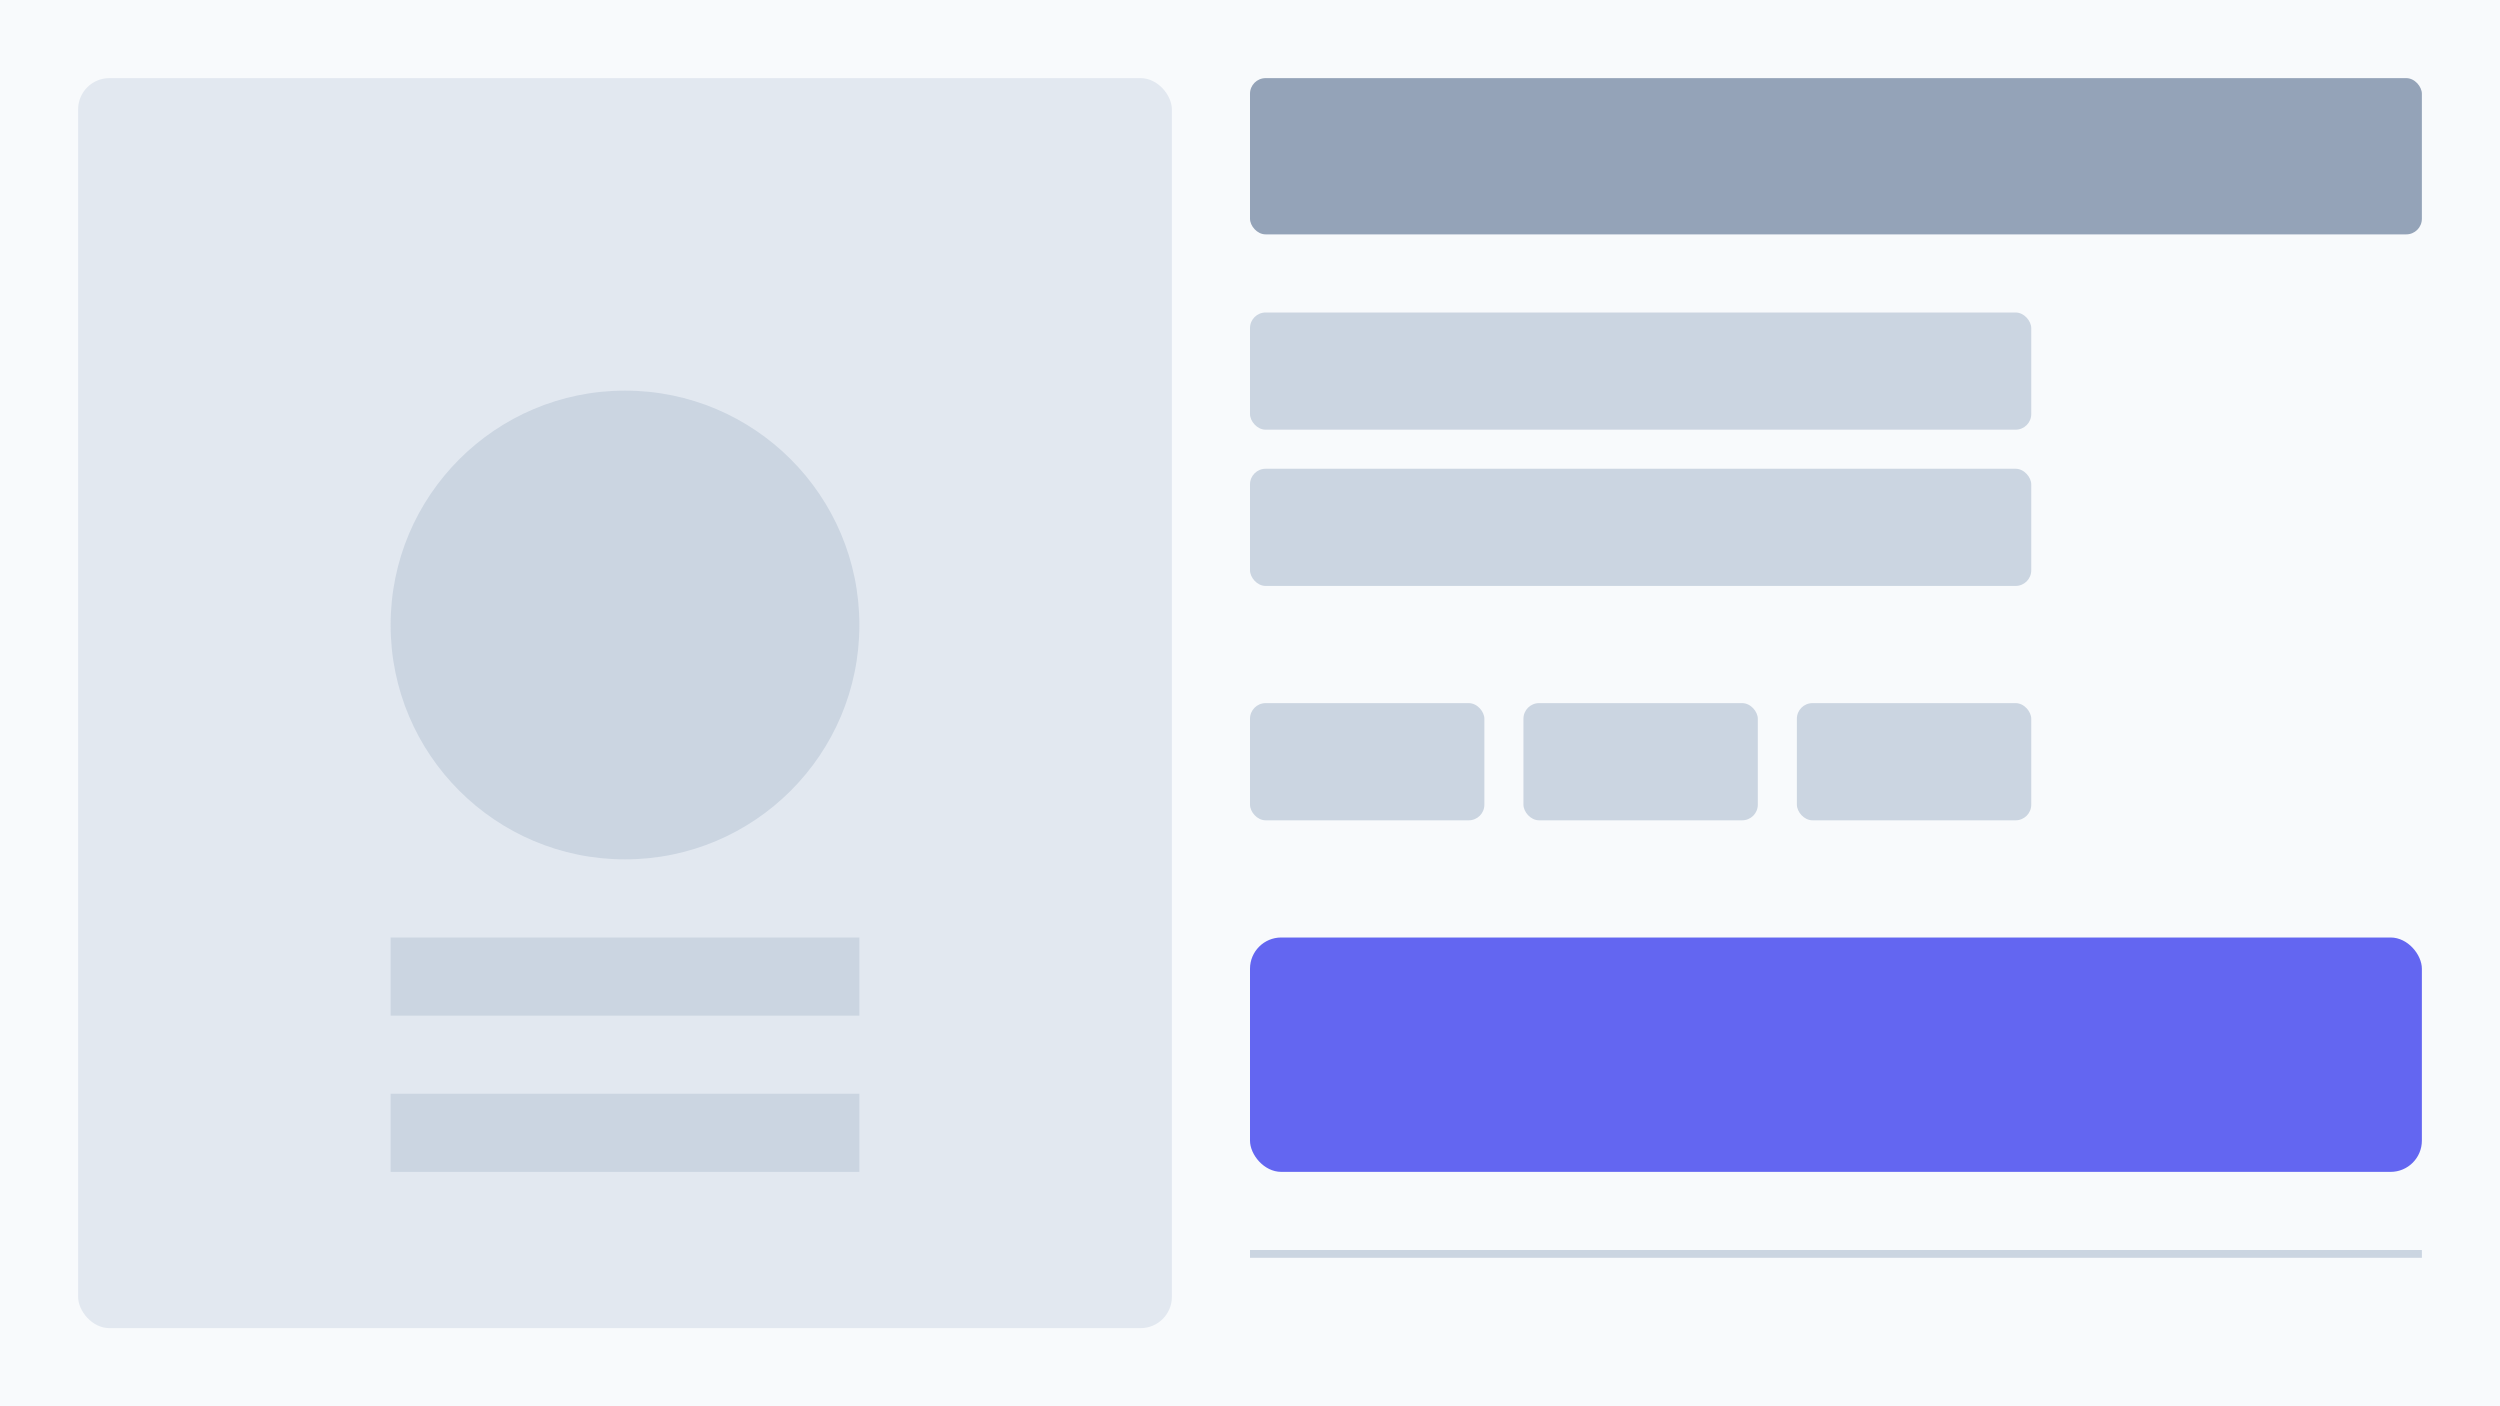 <svg width="320" height="180" viewBox="0 0 320 180" xmlns="http://www.w3.org/2000/svg">
  <rect width="320" height="180" fill="#f8fafc" />
  
  <!-- 产品图片区域 -->
  <rect x="10" y="10" width="140" height="160" fill="#e2e8f0" rx="4" />
  <circle cx="80" cy="80" r="30" fill="#cbd5e1" />
  <rect x="50" y="120" width="60" height="10" fill="#cbd5e1" />
  <rect x="50" y="140" width="60" height="10" fill="#cbd5e1" />
  
  <!-- 产品信息区域 -->
  <rect x="160" y="10" width="150" height="20" fill="#94a3b8" rx="2" />
  <rect x="160" y="40" width="100" height="15" fill="#cbd5e1" rx="2" />
  <rect x="160" y="60" width="100" height="15" fill="#cbd5e1" rx="2" />
  
  <!-- 规格选择 -->
  <rect x="160" y="90" width="30" height="15" fill="#cbd5e1" rx="2" />
  <rect x="195" y="90" width="30" height="15" fill="#cbd5e1" rx="2" />
  <rect x="230" y="90" width="30" height="15" fill="#cbd5e1" rx="2" />
  
  <!-- 按钮 -->
  <rect x="160" y="120" width="150" height="30" fill="#6366f1" rx="4" />
  <rect x="160" y="160" width="150" height="1" fill="#cbd5e1" />
</svg> 